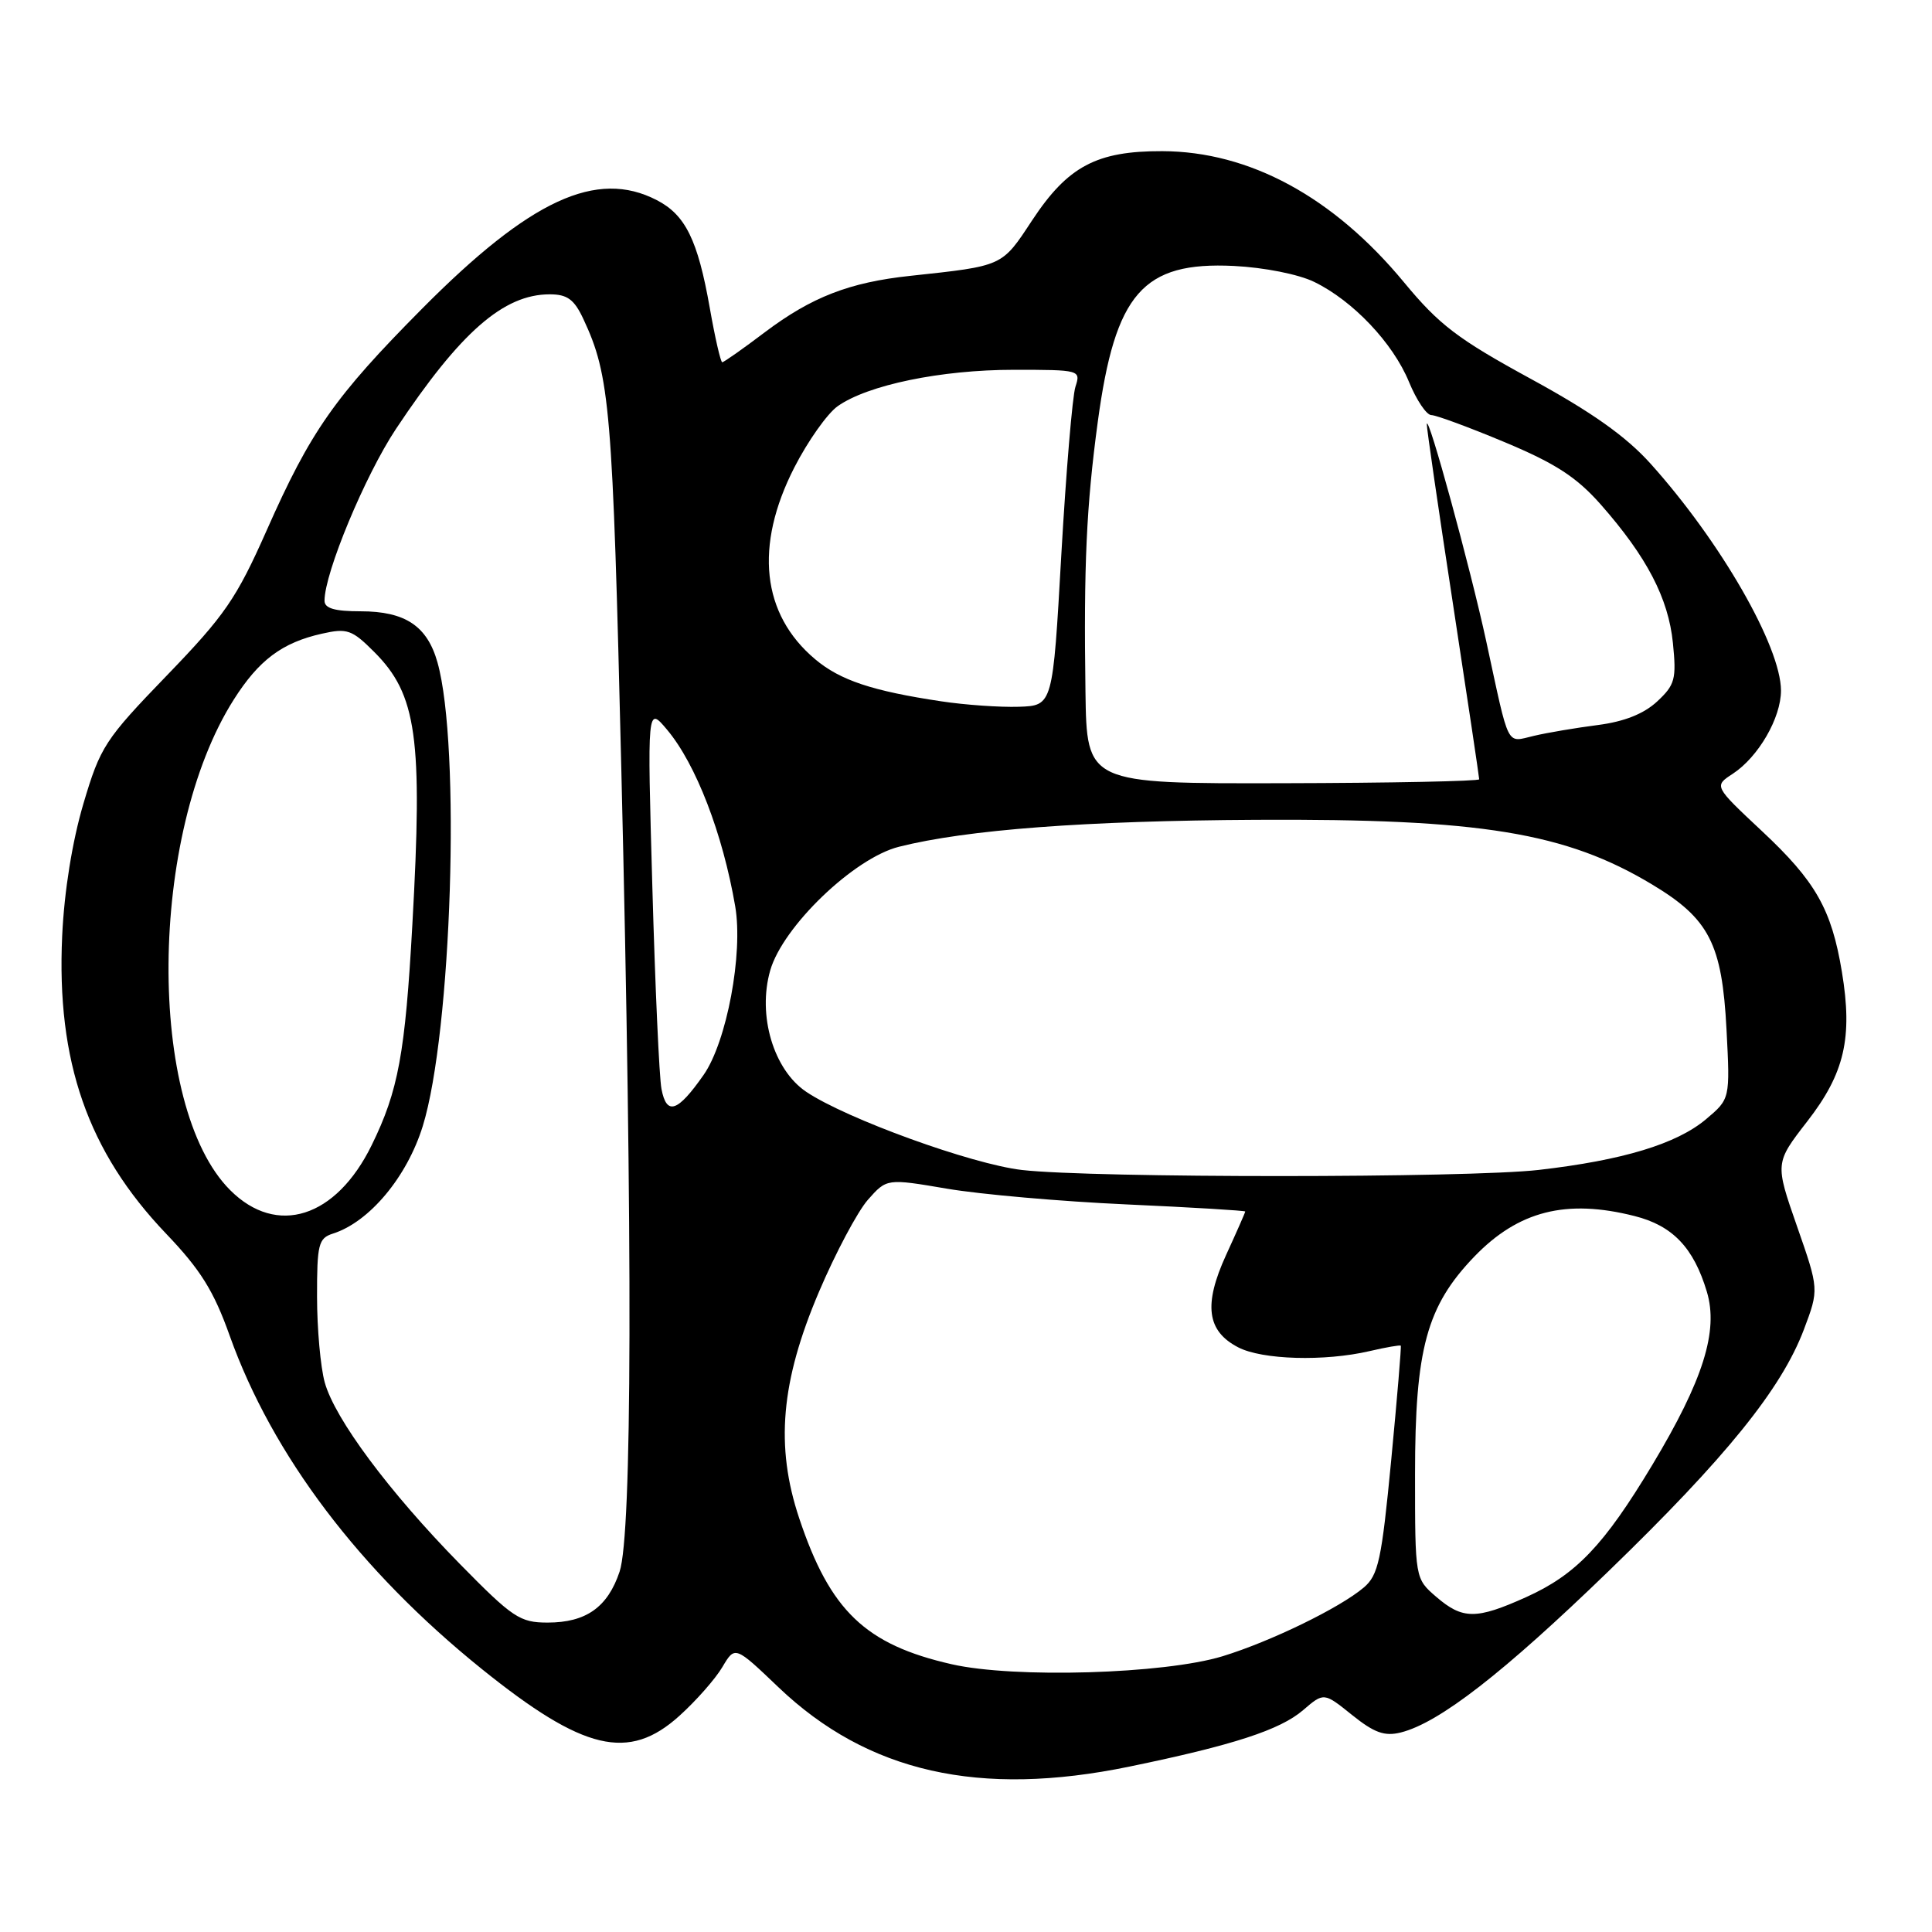 <?xml version="1.0" encoding="UTF-8" standalone="no"?>
<!DOCTYPE svg PUBLIC "-//W3C//DTD SVG 1.1//EN" "http://www.w3.org/Graphics/SVG/1.1/DTD/svg11.dtd" >
<svg xmlns="http://www.w3.org/2000/svg" xmlns:xlink="http://www.w3.org/1999/xlink" version="1.1" viewBox="0 0 256 256">
 <g >
 <path fill="currentColor"
d=" M 149.67 234.08 C 163.40 231.25 169.63 229.22 172.67 226.60 C 175.42 224.24 175.42 224.24 179.15 227.24 C 182.10 229.61 183.46 230.10 185.62 229.56 C 190.70 228.28 199.17 221.71 213.13 208.20 C 228.70 193.13 236.04 184.05 239.02 176.18 C 241.03 170.85 241.03 170.85 238.11 162.48 C 235.19 154.11 235.19 154.11 239.47 148.59 C 244.42 142.22 245.51 137.50 244.06 128.77 C 242.69 120.48 240.58 116.77 233.44 110.10 C 227.10 104.16 227.10 104.16 229.60 102.53 C 233.00 100.30 235.99 95.13 235.99 91.50 C 235.97 85.65 227.98 71.75 218.70 61.43 C 215.44 57.81 210.91 54.60 202.82 50.19 C 193.16 44.92 190.70 43.05 186.04 37.41 C 176.69 26.10 165.56 20.06 154.00 20.03 C 145.31 20.00 141.49 22.03 136.76 29.20 C 132.72 35.34 132.98 35.22 120.63 36.55 C 112.55 37.41 107.54 39.36 101.35 44.02 C 98.46 46.21 95.91 48.00 95.70 48.00 C 95.49 48.00 94.74 44.74 94.04 40.75 C 92.46 31.81 90.82 28.47 87.03 26.52 C 79.06 22.39 70.26 26.46 55.95 40.88 C 44.34 52.58 41.17 57.10 35.33 70.29 C 31.33 79.31 29.79 81.55 22.11 89.50 C 13.90 98.00 13.29 98.94 11.05 106.50 C 9.58 111.47 8.51 118.10 8.24 124.00 C 7.47 140.65 11.63 152.60 22.01 163.47 C 26.57 168.24 28.33 171.06 30.44 177.00 C 36.10 192.84 47.66 208.12 63.85 221.16 C 77.33 232.01 83.31 233.42 90.02 227.36 C 92.24 225.36 94.80 222.45 95.72 220.89 C 97.39 218.07 97.39 218.07 103.16 223.58 C 114.98 234.85 129.77 238.19 149.67 234.08 Z  M 126.10 220.52 C 114.67 217.92 109.99 213.44 105.90 201.18 C 102.71 191.63 103.46 183.05 108.52 171.17 C 110.70 166.04 113.62 160.56 114.99 158.99 C 117.50 156.15 117.50 156.15 125.50 157.51 C 129.90 158.26 140.59 159.20 149.25 159.59 C 157.91 159.98 165.00 160.41 165.00 160.53 C 165.00 160.66 163.86 163.25 162.46 166.30 C 159.45 172.88 159.91 176.38 164.07 178.53 C 167.25 180.18 175.49 180.42 181.47 179.03 C 183.66 178.52 185.52 178.20 185.61 178.31 C 185.70 178.41 185.13 185.25 184.34 193.50 C 183.07 206.73 182.64 208.72 180.70 210.36 C 177.52 213.06 168.36 217.51 162.00 219.46 C 154.28 221.82 134.39 222.41 126.10 220.52 Z  M 60.95 207.25 C 51.56 197.68 44.38 188.03 43.03 183.18 C 42.47 181.15 42.01 176.04 42.01 171.82 C 42.00 164.88 42.20 164.07 44.11 163.46 C 48.94 161.93 53.93 155.96 56.02 149.21 C 59.86 136.77 61.07 98.80 57.97 87.78 C 56.61 82.94 53.69 81.00 47.78 81.00 C 44.34 81.00 43.00 80.61 43.00 79.60 C 43.00 75.91 48.38 62.99 52.47 56.83 C 61.00 44.01 66.72 39.00 72.84 39.00 C 75.17 39.00 76.08 39.67 77.29 42.25 C 80.83 49.83 81.18 53.90 82.33 102.00 C 83.85 164.96 83.76 203.28 82.10 208.25 C 80.52 212.97 77.65 215.00 72.56 215.00 C 68.89 215.00 67.93 214.36 60.95 207.25 Z  M 190.31 211.59 C 187.50 209.17 187.50 209.17 187.50 195.34 C 187.50 178.71 189.04 173.07 195.36 166.50 C 201.20 160.45 207.53 158.84 216.58 161.13 C 221.63 162.40 224.42 165.32 226.17 171.17 C 227.73 176.38 225.68 182.88 218.95 194.09 C 212.54 204.76 208.83 208.65 202.22 211.63 C 195.60 214.61 193.81 214.60 190.31 211.59 Z  M 30.50 157.70 C 19.40 146.60 19.66 110.54 30.97 92.71 C 34.29 87.47 37.38 85.15 42.64 83.97 C 46.00 83.21 46.63 83.43 49.58 86.38 C 55.23 92.03 56.03 97.70 54.64 122.50 C 53.69 139.61 52.78 144.54 49.25 151.74 C 44.53 161.38 36.68 163.88 30.50 157.70 Z  M 135.42 155.03 C 128.78 154.27 112.14 148.24 106.83 144.67 C 102.49 141.75 100.35 134.53 102.06 128.58 C 103.73 122.76 113.17 113.69 119.12 112.20 C 128.13 109.93 143.80 108.75 166.50 108.63 C 196.22 108.47 207.47 110.31 218.95 117.22 C 226.48 121.75 228.18 125.06 228.77 136.39 C 229.25 145.61 229.25 145.61 226.06 148.30 C 222.16 151.58 215.03 153.74 203.90 155.02 C 194.50 156.10 144.84 156.11 135.42 155.03 Z  M 87.65 144.30 C 87.35 142.76 86.81 130.71 86.44 117.53 C 85.76 93.56 85.76 93.56 88.39 96.69 C 92.21 101.23 95.77 110.47 97.42 120.10 C 98.49 126.35 96.30 138.03 93.24 142.42 C 89.79 147.36 88.33 147.86 87.65 144.30 Z  M 143.83 91.67 C 143.59 74.90 143.95 67.09 145.46 55.90 C 147.77 38.84 151.43 34.65 163.50 35.24 C 167.50 35.44 172.07 36.34 174.15 37.36 C 179.27 39.85 184.58 45.45 186.70 50.61 C 187.69 53.02 189.02 54.99 189.65 55.00 C 190.28 55.00 194.67 56.62 199.40 58.60 C 206.12 61.41 208.91 63.23 212.11 66.85 C 218.21 73.78 221.07 79.26 221.67 85.20 C 222.15 89.99 221.95 90.74 219.58 92.95 C 217.81 94.59 215.22 95.62 211.72 96.07 C 208.85 96.44 205.04 97.08 203.27 97.50 C 199.52 98.36 200.06 99.42 196.94 85.00 C 194.83 75.24 189.18 54.60 189.06 56.21 C 189.02 56.60 190.57 67.25 192.50 79.86 C 194.43 92.47 196.00 103.00 196.00 103.26 C 196.00 103.51 184.30 103.75 170.00 103.78 C 144.00 103.84 144.00 103.84 143.83 91.67 Z  M 124.73 92.93 C 115.58 91.56 111.32 90.14 108.01 87.35 C 100.92 81.39 99.94 72.34 105.25 61.95 C 107.04 58.45 109.62 54.80 111.00 53.82 C 114.98 51.01 124.69 49.00 134.33 49.00 C 143.11 49.00 143.22 49.03 142.50 51.25 C 142.10 52.49 141.26 62.50 140.63 73.50 C 139.50 93.50 139.50 93.50 135.00 93.65 C 132.53 93.73 127.90 93.41 124.73 92.93 Z "/>
</g>
</svg>